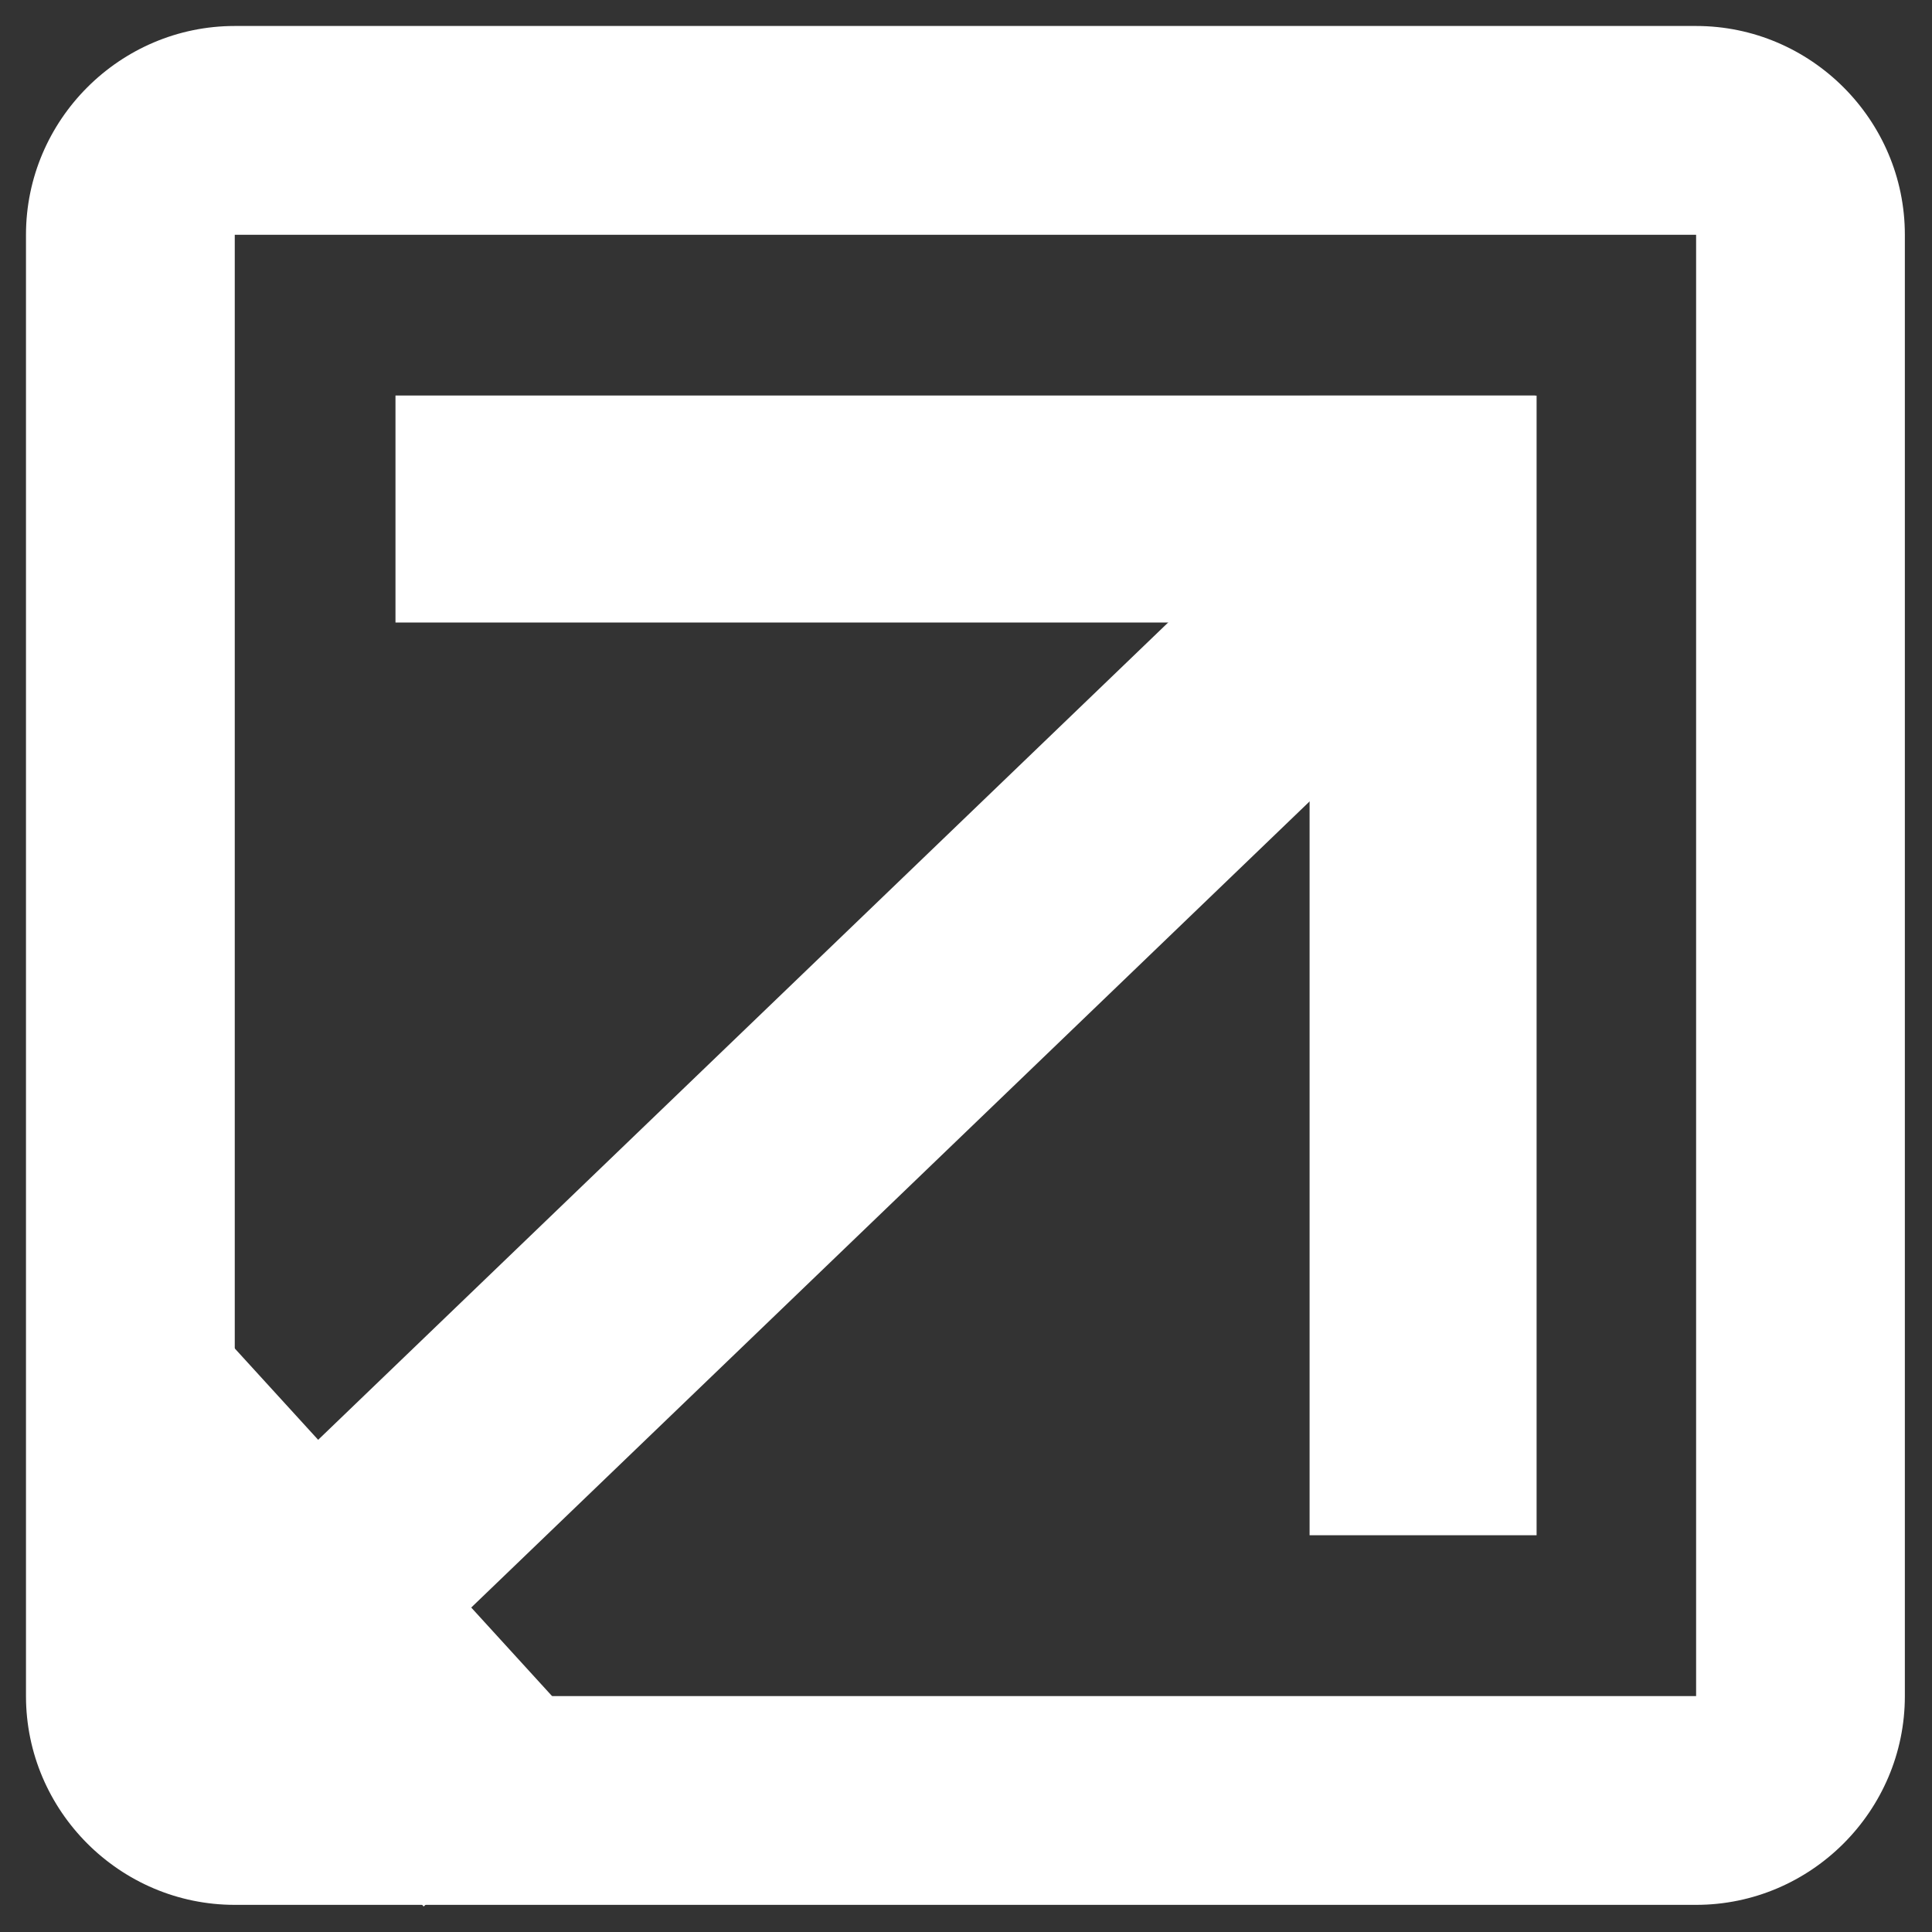 <svg xmlns="http://www.w3.org/2000/svg" xmlns:xlink="http://www.w3.org/1999/xlink" width="400" height="400" preserveAspectRatio="xMidYMid meet" version="1.0" viewBox="0 0 300 300" zoomAndPan="magnify"><rect x="0" y="0" width="300" height="300" fill="#333333" stroke="none"/><defs><clipPath id="7ca923a855"><path d="M 4.035 4.035 L 295.785 4.035 L 295.785 295.785 L 4.035 295.785 Z M 4.035 4.035" clip-rule="nonzero"/></clipPath><clipPath id="89abc16f38"><path d="M 61.395 61.414 L 238.395 61.414 L 238.395 96.664 L 61.395 96.664 Z M 61.395 61.414" clip-rule="nonzero"/></clipPath><clipPath id="4407827bd9"><path d="M 203.352 61.414 L 238.602 61.414 L 238.602 238.414 L 203.352 238.414 Z M 203.352 61.414" clip-rule="nonzero"/></clipPath><clipPath id="9c97a2f69f"><path d="M 24 76 L 227 76 L 227 273 L 24 273 Z M 24 76" clip-rule="nonzero"/></clipPath><clipPath id="98f019d7cf"><path d="M 226.715 101.98 L 48.852 273.008 L 24.418 247.598 L 202.285 76.57 Z M 226.715 101.98" clip-rule="nonzero"/></clipPath><clipPath id="260a015d03"><path d="M 4 203 L 93 203 L 93 297 L 4 297 Z M 4 203" clip-rule="nonzero"/></clipPath><clipPath id="2cebef6f0f"><path d="M 31.254 203.688 L 92.934 271.27 L 65.789 296.043 L 4.109 228.461 Z M 31.254 203.688" clip-rule="nonzero"/></clipPath></defs><g clip-path="url(#7ca923a855)"><path fill="#fff" fill-opacity="1" fill-rule="nonzero" d="M 36.453 4.035 C 18.625 4.035 4.035 18.625 4.035 36.453 L 4.035 263.371 C 4.035 281.199 18.625 295.785 36.453 295.785 L 263.371 295.785 C 281.199 295.785 295.785 281.199 295.785 263.371 L 295.785 36.453 C 295.785 18.625 281.199 4.035 263.371 4.035 Z M 263.371 263.371 L 36.453 263.371 L 36.453 36.453 L 263.371 36.453 Z M 263.371 263.371"/></g><g clip-path="url(#89abc16f38)"><path fill="#fff" fill-opacity="1" fill-rule="nonzero" d="M 61.41 61.414 L 238.375 61.414 L 238.375 96.664 L 61.41 96.664 L 61.41 61.414"/></g><g clip-path="url(#4407827bd9)"><path fill="#fff" fill-opacity="1" fill-rule="nonzero" d="M 238.602 61.43 L 238.602 238.395 L 203.352 238.395 L 203.352 61.43 L 238.602 61.43"/></g><g clip-path="url(#9c97a2f69f)"><g clip-path="url(#98f019d7cf)"><path fill="#fff" fill-opacity="1" fill-rule="nonzero" d="M 226.699 102 L 48.867 272.988 L 24.434 247.582 L 202.266 76.59 L 226.699 102"/></g></g><g clip-path="url(#260a015d03)"><g clip-path="url(#2cebef6f0f)"><path fill="#fff" fill-opacity="1" fill-rule="nonzero" d="M 31.258 203.691 L 92.93 271.266 L 65.785 296.039 L 4.113 228.465 L 31.258 203.691"/></g></g></svg>
